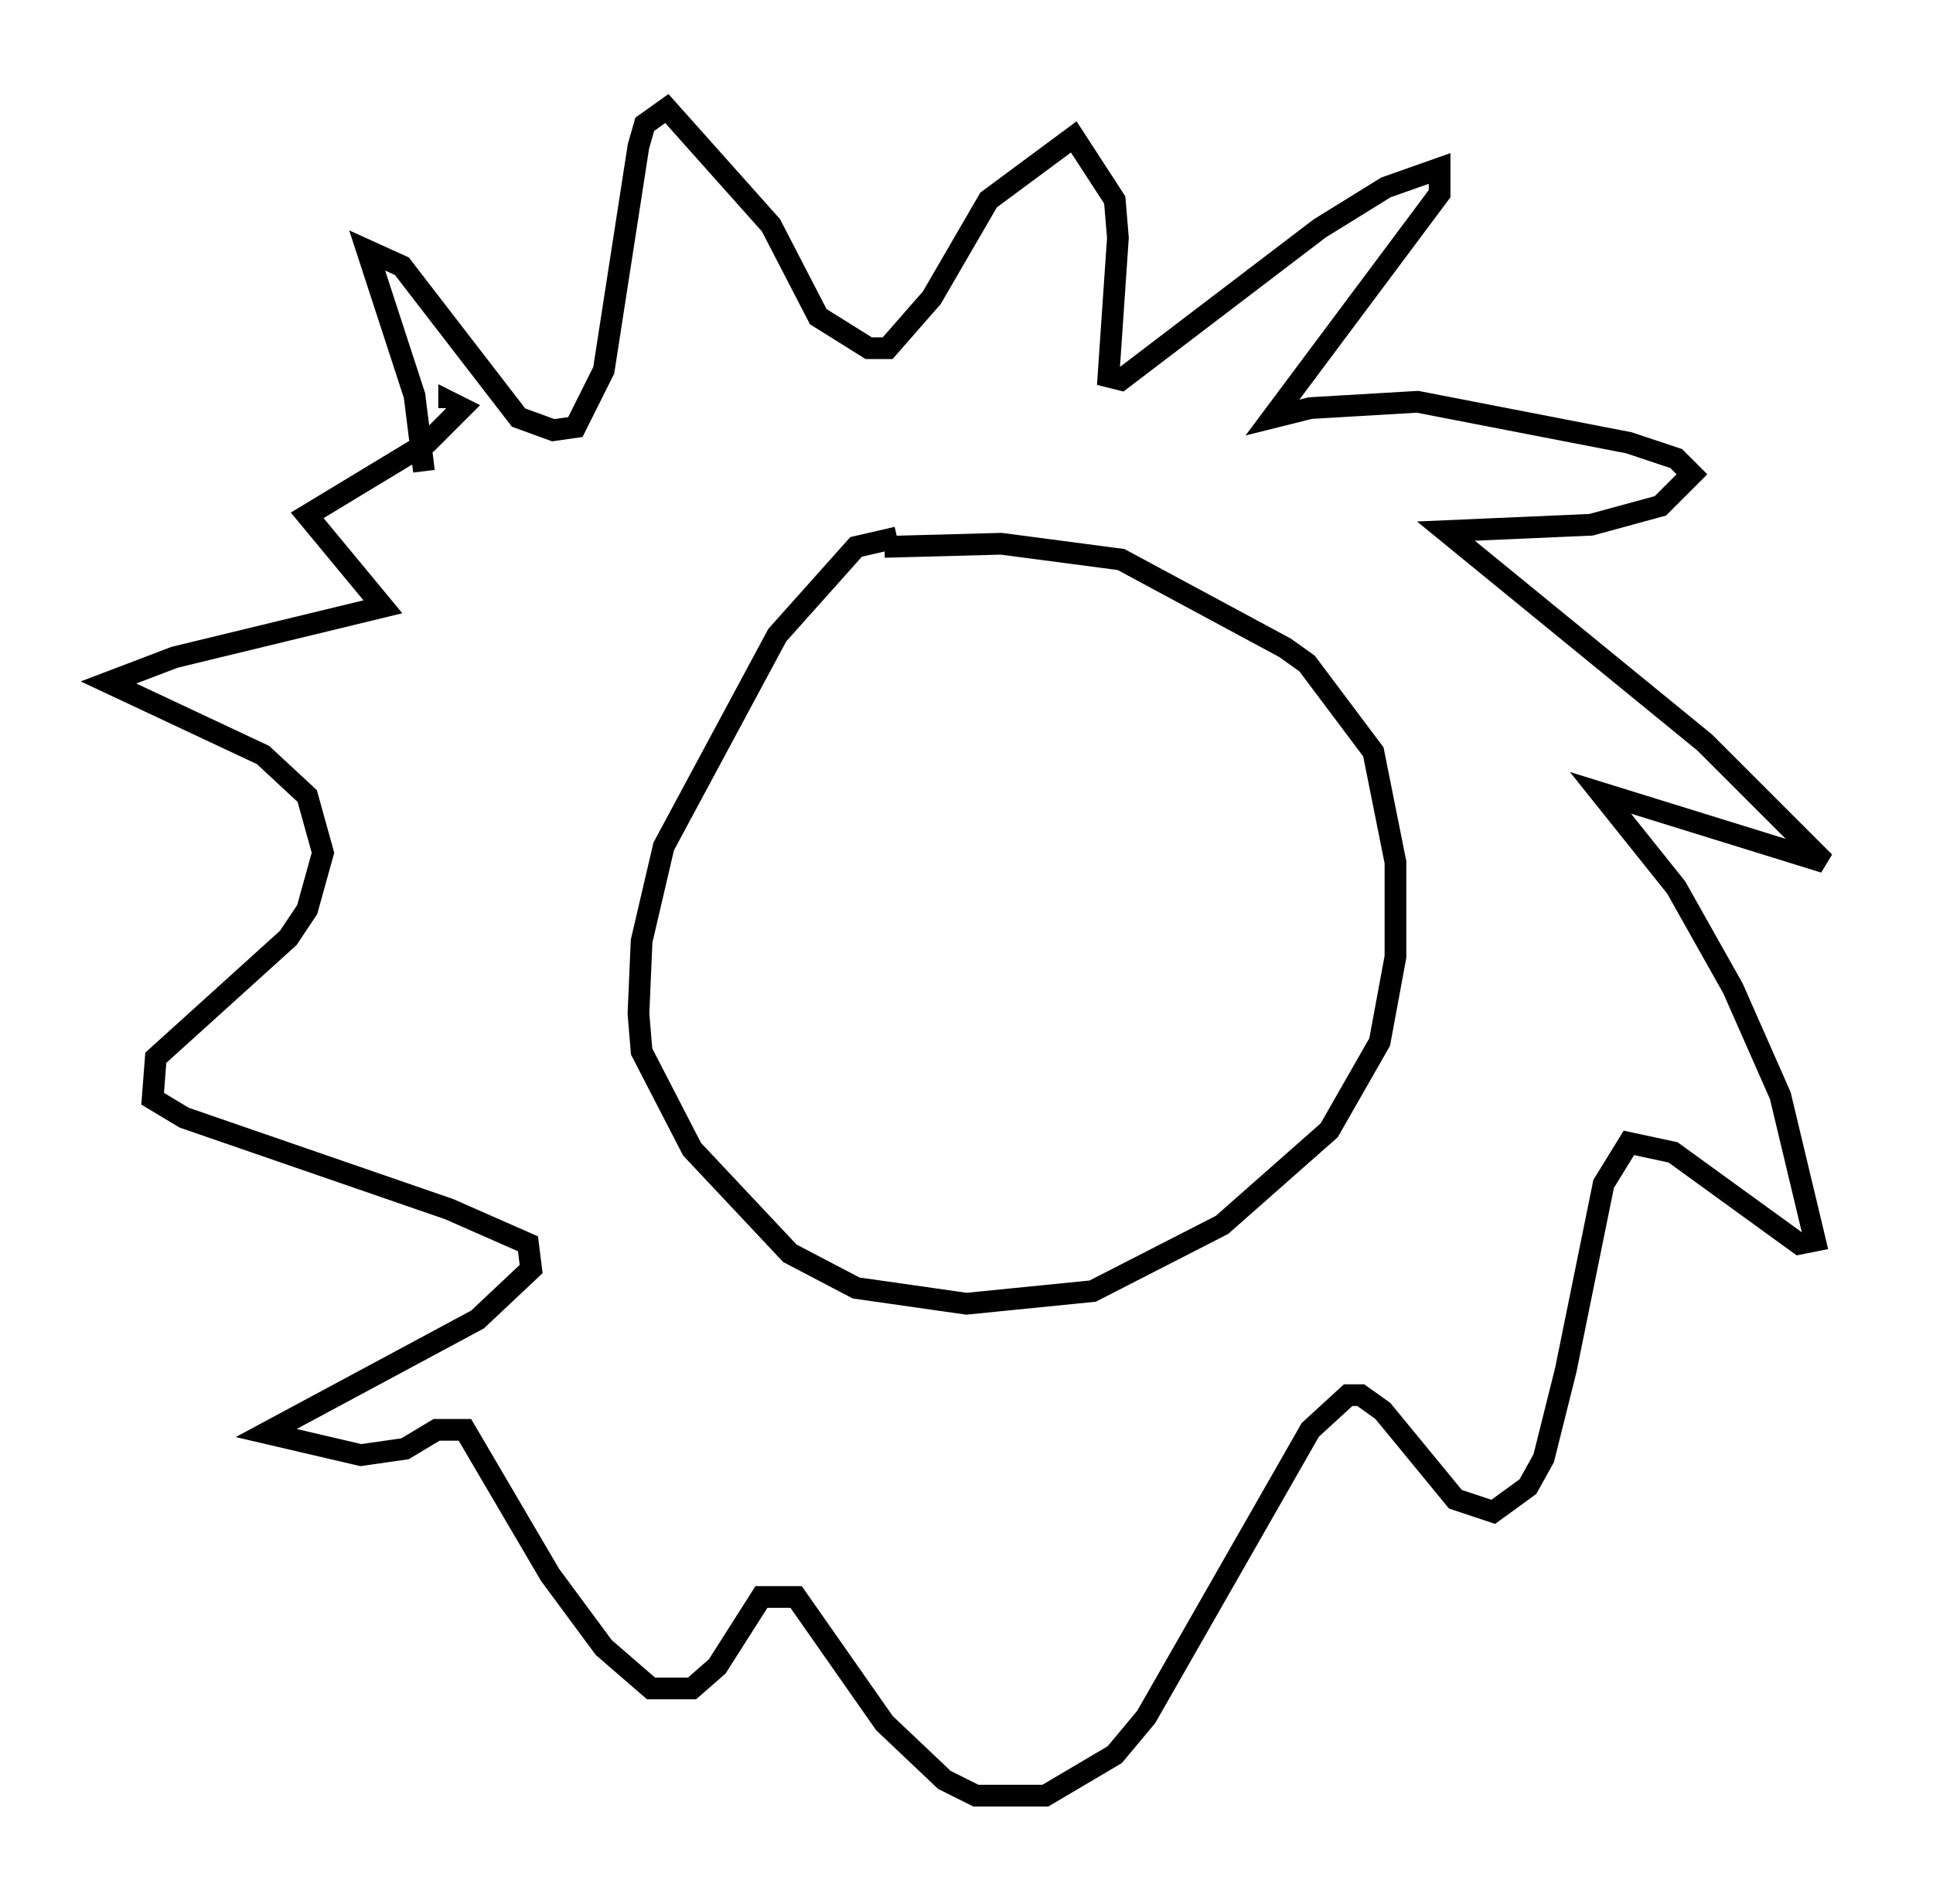 <?xml version="1.0" encoding="utf-8" ?>
<svg baseProfile="full" height="87.709" version="1.1" width="89.017" xmlns="http://www.w3.org/2000/svg" xmlns:ev="http://www.w3.org/2001/xml-events" xmlns:xlink="http://www.w3.org/1999/xlink"><defs /><rect fill="white" height="87.709" width="89.017" x="0" y="0" /><path d="M43.346, 24.899 m-2.034, -0.145 l-1.888, 0.436 -3.631, 4.067 l-5.229, 9.732 -1.017, 4.358 l-0.145, 3.341 0.145, 1.743 l2.324, 4.503 4.503, 4.793 l3.05, 1.598 5.084, 0.726 l5.81, -0.581 5.955, -3.05 l4.939, -4.358 2.324, -4.067 l0.726, -3.922 0.0, -4.358 l-1.017, -5.084 -3.05, -4.067 l-1.017, -0.726 -7.553, -4.067 l-5.52, -0.726 -5.374, 0.145 m-21.207, -3.486 l-0.436, -3.486 -2.179, -6.682 l1.598, 0.726 5.374, 6.972 l1.598, 0.581 1.017, -0.145 l1.307, -2.615 1.598, -10.313 l0.291, -1.017 1.017, -0.726 l4.793, 5.374 2.179, 4.212 l2.324, 1.453 0.872, 0.0 l2.034, -2.324 2.615, -4.503 l3.922, -2.905 1.888, 2.905 l0.145, 1.743 -0.436, 6.391 l0.581, 0.145 9.151, -6.972 l3.05, -1.888 2.469, -0.872 l0.0, 1.162 -7.698, 10.313 l1.743, -0.436 4.939, -0.291 l9.732, 1.888 2.179, 0.726 l0.726, 0.726 -1.453, 1.453 l-3.196, 0.872 -6.682, 0.291 l11.911, 9.732 5.52, 5.52 l-10.313, -3.196 3.486, 4.358 l2.615, 4.648 2.179, 4.939 l1.598, 6.682 -0.726, 0.145 l-5.81, -4.212 -2.034, -0.436 l-1.162, 1.888 -1.743, 8.57 l-1.017, 4.067 -0.726, 1.307 l-1.598, 1.162 -1.743, -0.581 l-3.341, -4.067 -1.017, -0.726 l-0.581, 0.0 -1.743, 1.598 l-7.553, 13.218 -1.453, 1.743 l-3.196, 1.888 -3.196, 0.0 l-1.453, -0.726 -2.76, -2.615 l-4.067, -5.81 -1.598, 0.0 l-2.034, 3.196 -1.162, 1.017 l-1.888, 0.0 -2.179, -1.888 l-2.469, -3.341 -3.922, -6.682 l-1.307, 0.0 -1.453, 0.872 l-2.034, 0.291 -4.358, -1.017 l9.732, -5.229 2.469, -2.324 l-0.145, -1.162 -3.631, -1.598 l-12.201, -4.212 -1.453, -0.872 l0.145, -1.888 6.101, -5.52 l0.872, -1.307 0.726, -2.615 l-0.726, -2.615 -2.034, -1.888 l-7.117, -3.341 3.05, -1.162 l9.587, -2.324 -3.486, -4.212 l5.52, -3.341 1.598, -1.598 l-0.581, -0.291 0.0, 0.291 " fill="none" stroke="black" stroke-width="1" /></svg>